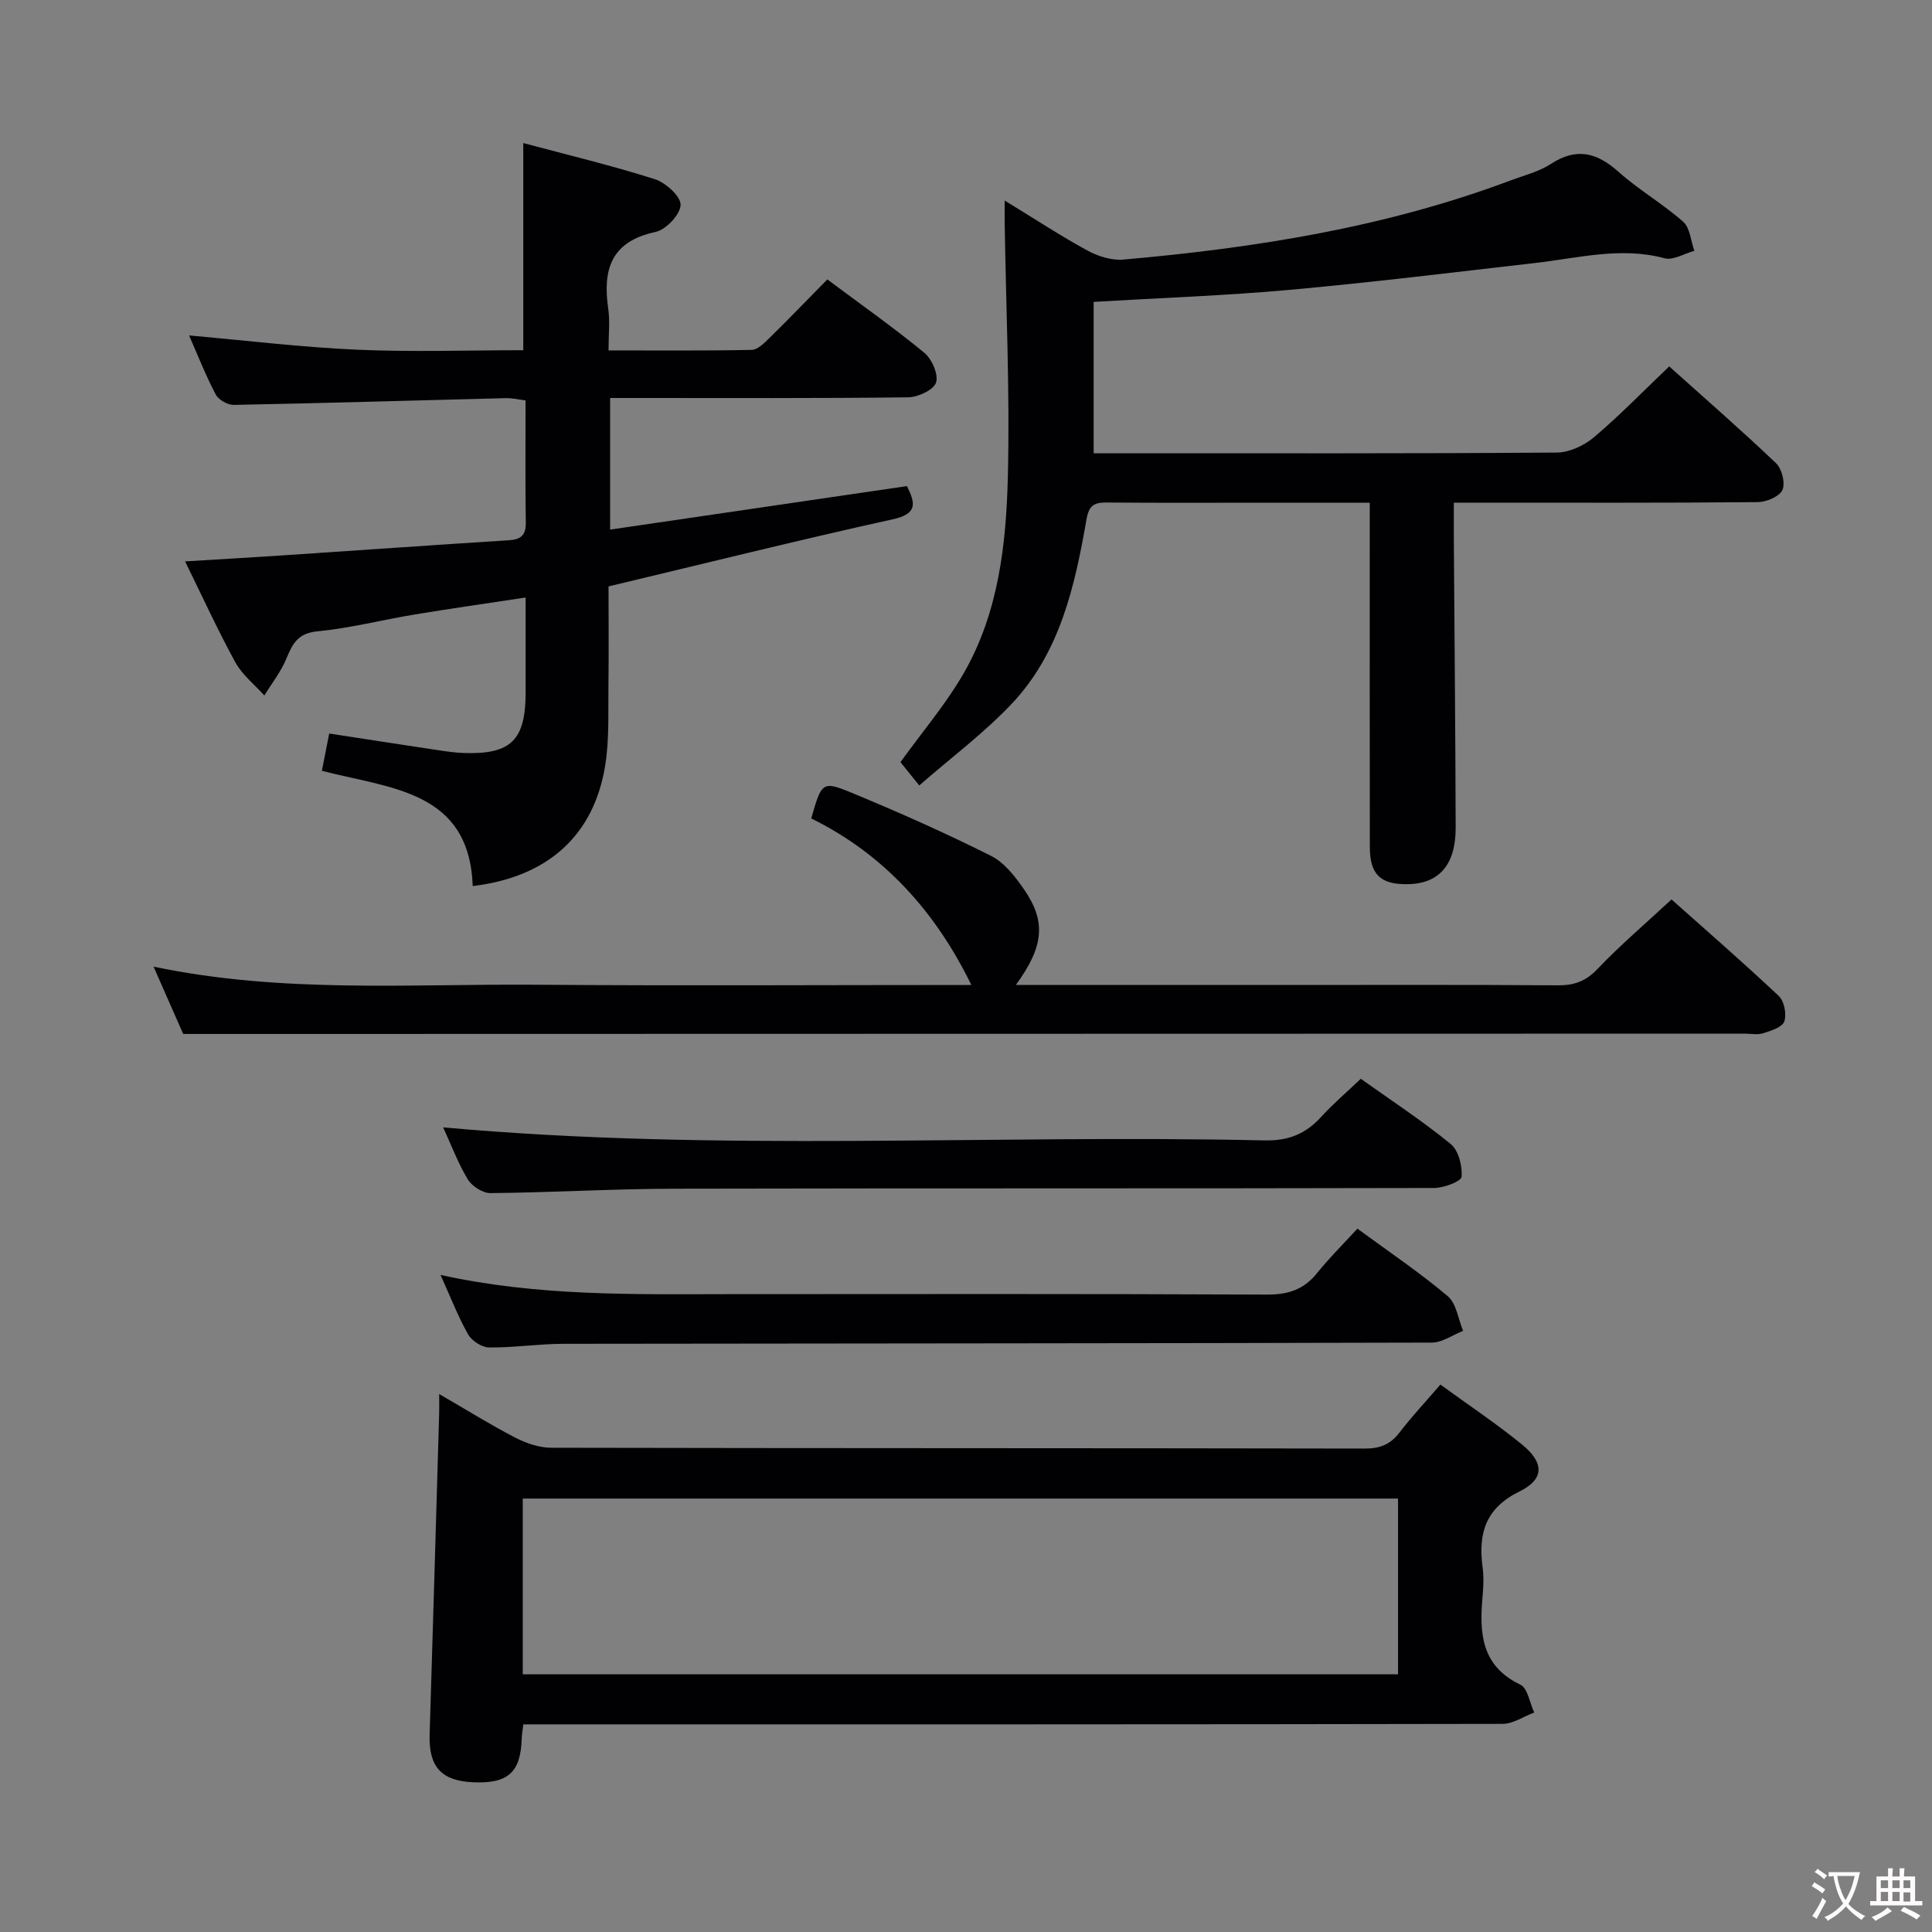 <svg enable-background="new 0 0 400 400" viewBox="0 0 400 400" xmlns="http://www.w3.org/2000/svg"><rect x="0" y="0" width="400" height="400" fill="#808080" stroke="none"/><g fill="#010103"><path d="m301 104.07c0 2.76-.01 5.04 0 7.33.13 19.99.33 39.97.38 59.96.02 7.69-3.43 11.58-9.87 11.7-5.68.1-7.89-1.97-7.9-7.69-.04-21.66-.02-43.31-.02-64.97 0-1.95 0-3.91 0-6.32-7.59 0-14.55 0-21.51 0-10.99 0-21.99.06-32.98-.04-2.59-.02-3.65.62-4.15 3.48-2.41 13.83-5.48 27.63-15.51 38.22-5.76 6.08-12.58 11.17-19.12 16.88-1.92-2.38-3.04-3.78-3.89-4.83 4.52-6.27 9.38-11.97 13.06-18.34 7.26-12.58 8.84-26.8 9.18-40.91.42-17.42-.39-34.86-.66-52.3-.02-1.28 0-2.56 0-4.72 6.12 3.74 11.5 7.28 17.13 10.35 2.19 1.2 5.01 2.08 7.44 1.87 27.35-2.4 54.35-6.68 80.22-16.4 2.8-1.05 5.82-1.79 8.28-3.39 5.3-3.46 9.5-2.4 14 1.61 4.2 3.75 9.18 6.62 13.4 10.35 1.43 1.26 1.58 3.97 2.32 6.02-2.07.56-4.38 2.02-6.17 1.54-9.05-2.43-17.79-.05-26.64.96-16.99 1.95-33.96 4.04-50.98 5.58-13.38 1.21-26.82 1.67-40.58 2.49v31.34h5.42c30.15 0 60.3.08 90.45-.14 2.61-.02 5.66-1.44 7.71-3.17 5.3-4.48 10.15-9.49 15.58-14.67 7.18 6.44 14.81 13.08 22.13 20.05 1.21 1.16 1.95 4.16 1.3 5.55-.65 1.37-3.33 2.49-5.14 2.5-19.16.18-38.31.11-57.47.11-1.64 0-3.26 0-5.41 0z"/><path d="m66.64 159.59c.53-2.7 1-5.07 1.52-7.72 7.87 1.21 15.39 2.37 22.91 3.5 1.64.25 3.3.47 4.96.53 9.78.33 12.8-2.65 12.8-12.59.01-6.3 0-12.6 0-19.6-8.05 1.22-15.54 2.28-23.01 3.52-6.71 1.11-13.35 2.83-20.1 3.48-4.02.39-5.14 2.51-6.41 5.61-1.12 2.72-3.02 5.13-4.58 7.67-2.03-2.26-4.56-4.25-5.99-6.84-3.66-6.67-6.82-13.61-10.42-20.92 7.16-.44 13.73-.81 20.29-1.25 15.59-1.04 31.18-2.14 46.77-3.13 2.46-.16 3.52-1.03 3.48-3.65-.12-8.32-.05-16.64-.05-25.3-1.53-.19-2.81-.5-4.08-.47-18.78.47-37.56 1.04-56.34 1.4-1.27.02-3.15-1.06-3.73-2.16-2.08-3.95-3.71-8.13-5.51-12.22 11.7 1.03 23.19 2.44 34.71 2.95 11.43.51 22.9.11 34.48.11 0-14.4 0-28.28 0-42.89 9.16 2.45 18.31 4.64 27.24 7.48 2.25.72 5.4 3.57 5.33 5.34-.08 2-3.04 5.13-5.21 5.59-9.22 1.96-10.95 7.81-9.77 15.92.38 2.6.06 5.3.06 8.6 10.07 0 19.85.09 29.63-.11 1.22-.02 2.57-1.37 3.59-2.37 4.04-3.96 7.97-8.04 12.08-12.22 6.88 5.14 13.67 9.92 20.07 15.18 1.58 1.3 2.97 4.49 2.44 6.17-.49 1.52-3.71 3.03-5.75 3.06-18.66.23-37.32.14-55.98.14-1.81 0-3.61 0-5.75 0v27.25c20.55-3.01 40.94-6 61.45-9.01 1.74 3.51 2.29 5.73-2.96 6.88-19.4 4.28-38.69 9.09-58.82 13.89 0 6.39.07 13.49-.02 20.59-.07 5.48.19 11.04-.66 16.41-2.32 14.54-11.87 23.17-27.43 25.04-.75-19.74-16.82-20.14-31.24-23.86z"/><path d="m90.93 288.62c5.72 3.31 10.61 6.37 15.72 9.01 2.26 1.17 4.95 2.1 7.45 2.11 56.15.12 112.3.06 168.46.17 3.16.01 5.3-.86 7.2-3.33 2.52-3.29 5.37-6.33 8.46-9.92 5.74 4.18 11.51 8.03 16.86 12.38 4.63 3.76 4.72 7.19-.45 9.73-7.09 3.48-8.59 8.68-7.68 15.65.26 1.97.19 4.01.01 5.99-.67 7.52-.42 14.44 7.81 18.38 1.53.73 1.94 3.79 2.87 5.77-2.19.82-4.37 2.35-6.56 2.35-65.48.13-130.97.1-196.45.1-1.98 0-3.96 0-6.28 0-.14 1.16-.31 2.08-.34 3-.21 6.95-2.85 9.32-10.08 8.99-6.59-.3-9.18-3.23-8.98-9.88.69-22.12 1.32-44.23 1.97-66.35.04-1.1.01-2.19.01-4.15zm17.3 58.03h181.22c0-12.32 0-24.35 0-36.39-60.58 0-120.79 0-181.22 0z"/><path d="m210.32 203.93h55.64c18.83 0 37.66-.07 56.49.07 3.39.03 5.82-.79 8.25-3.34 4.69-4.93 9.9-9.36 15.37-14.44 7 6.24 14.75 12.97 22.21 19.99 1.13 1.06 1.65 3.77 1.14 5.27-.41 1.19-2.75 1.93-4.37 2.44-1.21.38-2.64.08-3.98.08-99.65.02-199.3.04-298.96.07-7.8 0-15.6 0-24.18 0-1.67-3.79-3.78-8.59-6.14-13.94 26.52 5.57 52.86 3.55 79.08 3.75 29.97.23 59.95.05 90.24.05-7.5-15.35-18.21-27.12-33.15-34.48 2.13-7.47 2.28-7.83 8.28-5.35 9.78 4.04 19.47 8.35 28.93 13.09 2.79 1.4 5.06 4.34 6.9 7.03 4.55 6.63 4.05 11.73-1.75 19.71z"/><path d="m91.21 263.96c20.18 4.45 39.93 4 59.65 3.98 37.13-.02 74.26-.08 111.39.09 4.34.02 7.62-.97 10.37-4.38 2.6-3.22 5.55-6.15 8.42-9.27 6.79 4.99 13.02 9.17 18.71 13.99 1.79 1.52 2.15 4.73 3.17 7.17-2.15.84-4.29 2.42-6.44 2.43-59.94.17-119.87.16-179.81.25-5.14.01-10.28.81-15.41.76-1.5-.02-3.59-1.38-4.35-2.72-2.1-3.71-3.63-7.72-5.7-12.3z"/><path d="m91.75 233.41c56.9 5.16 113.51 1.41 170.03 2.7 4.95.11 8.54-1.33 11.74-4.86 2.45-2.7 5.25-5.07 8.22-7.9 6.32 4.5 12.71 8.69 18.6 13.49 1.63 1.33 2.45 4.56 2.26 6.8-.08.96-3.68 2.32-5.69 2.32-52.48.13-104.96.03-157.43.15-12.64.03-25.28.79-37.92.91-1.61.02-3.86-1.43-4.72-2.86-2.03-3.37-3.42-7.13-5.09-10.75z"/></g><path d="m377.9 391.2c-.2.3-.4.5-.6.8-.7-.6-1.4-1-2.2-1.5.2-.3.4-.5.5-.8.6.4 1.4.8 2.3 1.5zm-1.8 6.1c-.2-.2-.5-.4-.9-.6.4-.6.8-1.2 1.2-1.9s.7-1.3.9-1.9c.3.3.5.5.8.7-.7 1.3-1.4 2.6-2 3.7zm2.2-9c-.3.3-.5.5-.6.8-.6-.6-1.3-1.1-2-1.5.3-.3.5-.5.6-.7.6.5 1.3.9 2 1.4zm.3.2v-.9h2 4.5c-.3 1.3-.6 2.5-1 3.6s-.9 2.1-1.4 3c.4.5 1 1 1.6 1.4s1.2.8 1.9 1.1c-.3.2-.5.4-.8.8-.4-.3-1-.7-1.6-1.2s-1.2-1.1-1.6-1.6c-.5.6-1.1 1.1-1.7 1.6s-1.4.9-2.1 1.4c-.1-.3-.3-.5-.7-.8.6-.2 1.2-.5 1.9-1s1.4-1.1 2-1.8c-.5-.8-.9-1.6-1.2-2.5s-.6-2-.8-3.2c-.4.1-.7.1-1 .1zm2.5 2.7c.3 1 .7 1.7 1 2.2.3-.5.6-1.1 1-2s.6-1.9.9-3h-3.2-.4c.1.9.3 1.8.7 2.8z" fill="#fcfafa"/><path d="m396.5 388.5v1.5 3.6h1.5v.9c-.4 0-1 0-1.7 0h-7.9c-.5 0-.9 0-1.2 0v-.9h1.3v-3.5c0-.7 0-1.2 0-1.6h2.4c0-.8 0-1.4 0-1.7h1c0 .3-.1.8-.1 1.7h1.5c0-.8 0-1.4 0-1.7h1c0 .3-.1.9-.1 1.7zm-8.2 9.2c-.2-.3-.5-.5-.8-.8.8-.3 1.4-.6 1.9-.9s1-.7 1.4-1.1c.3.3.6.5.9.8-1.6 1-2.8 1.6-3.4 2zm2.6-6.8v-1.6h-1.5v1.6zm0 2.7v-1.9h-1.5v1.9zm2.4-2.7v-1.6h-1.5v1.6zm0 2.7v-1.9h-1.5v1.9zm.2 2 .7-.8c.4.2.9.5 1.6.8s1.3.7 1.8 1c-.3.3-.5.5-.8.8-.4-.3-1.5-1-3.3-1.8zm2-4.7v-1.6h-1.4v1.6zm0 2.8v-1.9h-1.4v1.9z" fill="#fcfafa"/></svg>
